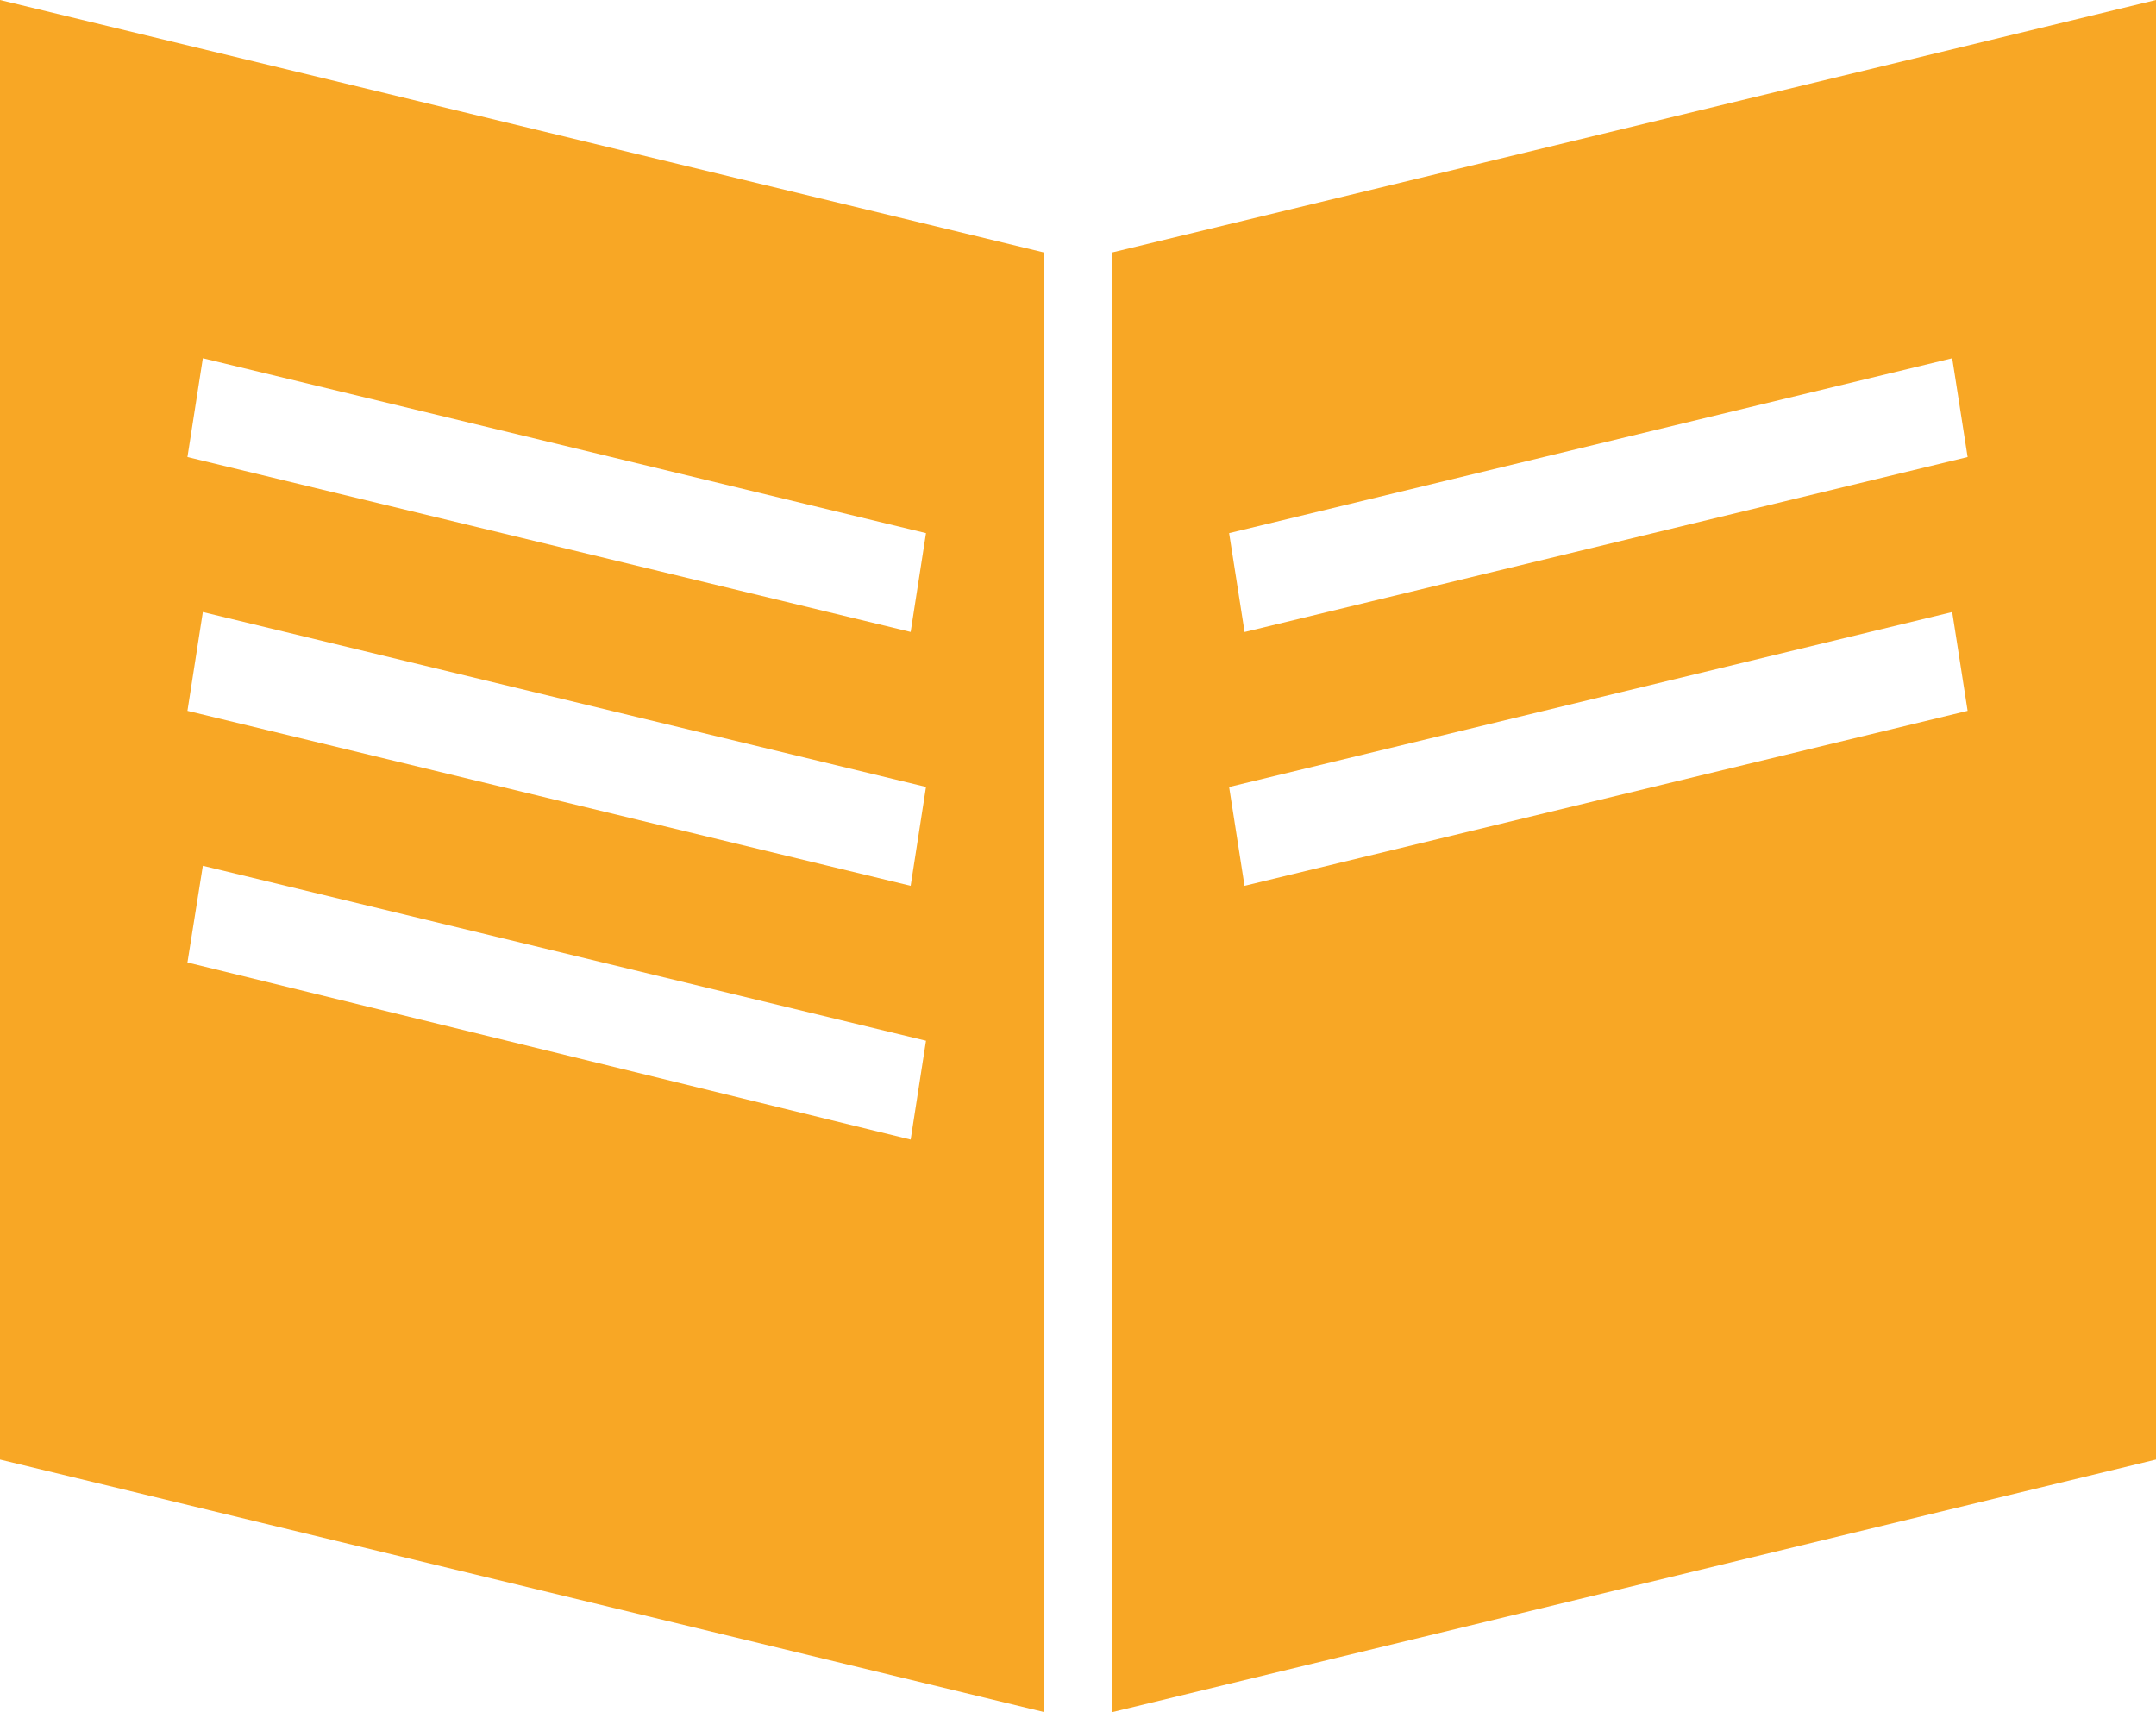 <?xml version="1.0" encoding="UTF-8" standalone="no"?>
<svg
   xmlns:dc="http://purl.org/dc/elements/1.1/"
   xmlns:cc="http://creativecommons.org/ns#"
   xmlns:rdf="http://www.w3.org/1999/02/22-rdf-syntax-ns#"
   xmlns:svg="http://www.w3.org/2000/svg"
   xmlns:xlink="http://www.w3.org/1999/xlink"
   xmlns:sodipodi="http://sodipodi.sourceforge.net/DTD/sodipodi-0.dtd"
   xmlns:inkscape="http://www.inkscape.org/namespaces/inkscape"
   xmlns="http://www.w3.org/2000/svg"
   version="1.1"
   x="0px"
   y="0px"
   viewBox="0 0 34 27"
   enable-background="new 0 0 32 32"
   xml:space="preserve"
   id="svg10687"
   sodipodi:docname="books.svg"
   width="34"
   height="27"
   inkscape:version="0.92.1 r15371"><defs
     id="defs10691" /><sodipodi:namedview
     pagecolor="#ffffff"
     bordercolor="#666666"
     borderopacity="1"
     objecttolerance="10"
     gridtolerance="10"
     guidetolerance="10"
     inkscape:pageopacity="0"
     inkscape:pageshadow="2"
     inkscape:window-width="1920"
     inkscape:window-height="1019"
     id="namedview10689"
     showgrid="false"
     inkscape:zoom="11.8"
     inkscape:cx="21.094678"
     inkscape:cy="16.327757"
     inkscape:window-x="0"
     inkscape:window-y="27"
     inkscape:window-maximized="1"
     inkscape:current-layer="g10681" /><g
     display="none"
     id="g10587"
     style="display:none"
     transform="translate(0,-1.264)"><rect
       x="-56"
       y="-105.005"
       display="inline"
       width="426"
       height="232.5"
       id="rect10585"
       style="display:inline;fill:#000000" /></g><g
     display="none"
     id="g10623"
     style="display:none"
     transform="translate(0,-1.264)"><polygon
       display="inline"
       points="0,24.628 0,3.619 16,7.372 32,3.619 32,24.628 16,28.381 "
       id="polygon10589"
       style="display:inline;fill:#000000" /><g
       display="inline"
       id="g10611"
       style="display:inline"><g
         id="g10599"><line
           stroke-miterlimit="10"
           x1="18.905"
           y1="22.739"
           x2="29.638"
           y2="20.221"
           id="line10591"
           style="fill:#000000;stroke:#ffffff;stroke-miterlimit:10" /><line
           stroke-miterlimit="10"
           x1="18.905"
           y1="19.086"
           x2="29.638"
           y2="16.568"
           id="line10593"
           style="fill:#000000;stroke:#ffffff;stroke-miterlimit:10" /><line
           stroke-miterlimit="10"
           x1="18.905"
           y1="15.432"
           x2="29.638"
           y2="12.914"
           id="line10595"
           style="fill:#000000;stroke:#ffffff;stroke-miterlimit:10" /><line
           stroke-miterlimit="10"
           x1="18.905"
           y1="11.779"
           x2="29.638"
           y2="9.261"
           id="line10597"
           style="fill:#000000;stroke:#ffffff;stroke-miterlimit:10" /></g><g
         id="g10609"><line
           stroke-miterlimit="10"
           x1="13.095"
           y1="22.739"
           x2="2.362"
           y2="20.221"
           id="line10601"
           style="fill:#000000;stroke:#ffffff;stroke-miterlimit:10" /><line
           stroke-miterlimit="10"
           x1="13.095"
           y1="19.086"
           x2="2.362"
           y2="16.568"
           id="line10603"
           style="fill:#000000;stroke:#ffffff;stroke-miterlimit:10" /><line
           stroke-miterlimit="10"
           x1="13.095"
           y1="15.432"
           x2="2.362"
           y2="12.914"
           id="line10605"
           style="fill:#000000;stroke:#ffffff;stroke-miterlimit:10" /><line
           stroke-miterlimit="10"
           x1="13.095"
           y1="11.779"
           x2="2.362"
           y2="9.261"
           id="line10607"
           style="fill:#000000;stroke:#ffffff;stroke-miterlimit:10" /></g></g><g
       display="inline"
       id="g10621"
       style="display:inline"><defs
         id="defs10614"><polygon
           id="b"
           points="0,24.628 0,3.619 16,7.372 32,3.619 32,24.628 16,28.381 " /></defs><clipPath
         id="a"><use
           xlink:href="#b"
           overflow="visible"
           id="use10616"
           style="overflow:visible"
           x="0"
           y="0"
           width="100%"
           height="100%" /></clipPath><line
         clip-path="url(#a)"
         stroke-miterlimit="10"
         x1="16"
         y1="6.708"
         x2="16"
         y2="29.175"
         id="line10619"
         style="fill:#000000;stroke:#ffffff;stroke-miterlimit:10" /></g></g><g
     display="none"
     id="g10649"
     style="display:none"
     transform="translate(0,-1.264)"><circle
       display="inline"
       cx="16"
       cy="16"
       r="16"
       id="circle10625"
       style="display:inline;fill:#000000" /><g
       display="inline"
       id="g10647"
       style="display:inline"><path
         d="M 16,25.639 15.921,25.62 5,23.059 V 8.361 L 16,10.942 27,8.361 V 23.06 Z M 5.688,22.514 16,24.933 26.312,22.514 V 9.228 L 16,11.648 15.921,11.629 5.688,9.228 Z"
         id="path10627"
         inkscape:connector-curvature="0"
         style="fill:#000000" /><rect
         x="15.656"
         y="11.295"
         width="0.688"
         height="13.992"
         id="rect10629"
         style="fill:#000000" /><rect
         x="17.52"
         y="20.464"
         transform="matrix(0.974,-0.229,0.229,0.974,-4.194,5.425)"
         width="7.579"
         height="0.687"
         id="rect10631"
         style="fill:#000000" /><rect
         x="17.52"
         y="17.953"
         transform="matrix(0.974,-0.229,0.229,0.974,-3.62,5.359)"
         width="7.579"
         height="0.687"
         id="rect10633"
         style="fill:#000000" /><rect
         x="17.52"
         y="15.441"
         transform="matrix(0.974,-0.229,0.229,0.974,-3.045,5.292)"
         width="7.579"
         height="0.687"
         id="rect10635"
         style="fill:#000000" /><rect
         x="17.52"
         y="12.93"
         transform="matrix(0.974,-0.229,0.229,0.974,-2.471,5.226)"
         width="7.579"
         height="0.687"
         id="rect10637"
         style="fill:#000000" /><rect
         x="10.337"
         y="17.018"
         transform="matrix(0.228,-0.974,0.974,0.228,-12.017,26.453)"
         width="0.687"
         height="7.58"
         id="rect10639"
         style="fill:#000000" /><rect
         x="10.337"
         y="14.506"
         transform="matrix(0.228,-0.974,0.974,0.228,-9.571,24.515)"
         width="0.687"
         height="7.58"
         id="rect10641"
         style="fill:#000000" /><rect
         x="10.337"
         y="11.995"
         transform="matrix(0.228,-0.974,0.974,0.228,-7.126,22.579)"
         width="0.687"
         height="7.579"
         id="rect10643"
         style="fill:#000000" /><rect
         x="10.337"
         y="9.483"
         transform="matrix(0.228,-0.974,0.974,0.228,-4.681,20.641)"
         width="0.687"
         height="7.579"
         id="rect10645"
         style="fill:#000000" /></g></g><g
     display="none"
     id="g10675"
     style="display:none"
     transform="translate(0,-1.264)"><polygon
       display="inline"
       stroke-miterlimit="10"
       points="0.5,24.358 0.5,4.006 16,7.642 31.5,4.006 31.5,24.358 16,27.994 "
       id="polygon10651"
       style="display:inline;fill:none;stroke:#000000;stroke-miterlimit:10" /><line
       display="inline"
       stroke-miterlimit="10"
       x1="16"
       y1="7.642"
       x2="16"
       y2="27.994"
       id="line10653"
       style="display:inline;fill:none;stroke:#000000;stroke-miterlimit:10" /><g
       display="inline"
       id="g10663"
       style="display:inline"><line
         stroke-miterlimit="10"
         x1="18.356"
         y1="22.739"
         x2="29.089"
         y2="20.221"
         id="line10655"
         style="fill:none;stroke:#000000;stroke-miterlimit:10" /><line
         stroke-miterlimit="10"
         x1="18.356"
         y1="19.086"
         x2="29.089"
         y2="16.568"
         id="line10657"
         style="fill:none;stroke:#000000;stroke-miterlimit:10" /><line
         stroke-miterlimit="10"
         x1="18.356"
         y1="15.432"
         x2="29.089"
         y2="12.914"
         id="line10659"
         style="fill:none;stroke:#000000;stroke-miterlimit:10" /><line
         stroke-miterlimit="10"
         x1="18.356"
         y1="11.779"
         x2="29.089"
         y2="9.261"
         id="line10661"
         style="fill:none;stroke:#000000;stroke-miterlimit:10" /></g><g
       display="inline"
       id="g10673"
       style="display:inline"><line
         stroke-miterlimit="10"
         x1="13.63"
         y1="22.739"
         x2="2.896"
         y2="20.221"
         id="line10665"
         style="fill:none;stroke:#000000;stroke-miterlimit:10" /><line
         stroke-miterlimit="10"
         x1="13.63"
         y1="19.086"
         x2="2.896"
         y2="16.568"
         id="line10667"
         style="fill:none;stroke:#000000;stroke-miterlimit:10" /><line
         stroke-miterlimit="10"
         x1="13.63"
         y1="15.432"
         x2="2.896"
         y2="12.914"
         id="line10669"
         style="fill:none;stroke:#000000;stroke-miterlimit:10" /><line
         stroke-miterlimit="10"
         x1="13.63"
         y1="11.779"
         x2="2.896"
         y2="9.261"
         id="line10671"
         style="fill:none;stroke:#000000;stroke-miterlimit:10" /></g></g><g
     id="g10681"
     transform="translate(0,-1.264)"><path
       d="M 16.469,5.247 0,1.264 v 23.015 l 16.469,3.983 z M 14.361,19.234 2.956,16.441 3.199,14.916 14.603,17.675 Z m 0,-4.002 L 2.956,12.473 3.199,10.915 14.603,13.673 Z m 0,-4.003 L 2.956,8.471 3.199,6.913 14.603,9.671 Z"
       id="path10677"
       inkscape:connector-curvature="0"
       sodipodi:nodetypes="cccccccccccccccccccc"
       style="fill:#f8a725;fill-opacity:1;stroke-width:1.079" /><path
       d="M 17.531,28.264 34,24.279 V 1.264 L 17.531,5.247 Z M 30.786,6.913 31.029,8.471 19.627,11.23 19.383,9.671 Z m 0,4.002 0.243,1.558 -11.403,2.759 -0.243,-1.558 z"
       id="path10679"
       inkscape:connector-curvature="0"
       sodipodi:nodetypes="ccccccccccccccc"
       style="fill:#f8a725;fill-opacity:1;stroke-width:1.079" /></g></svg>